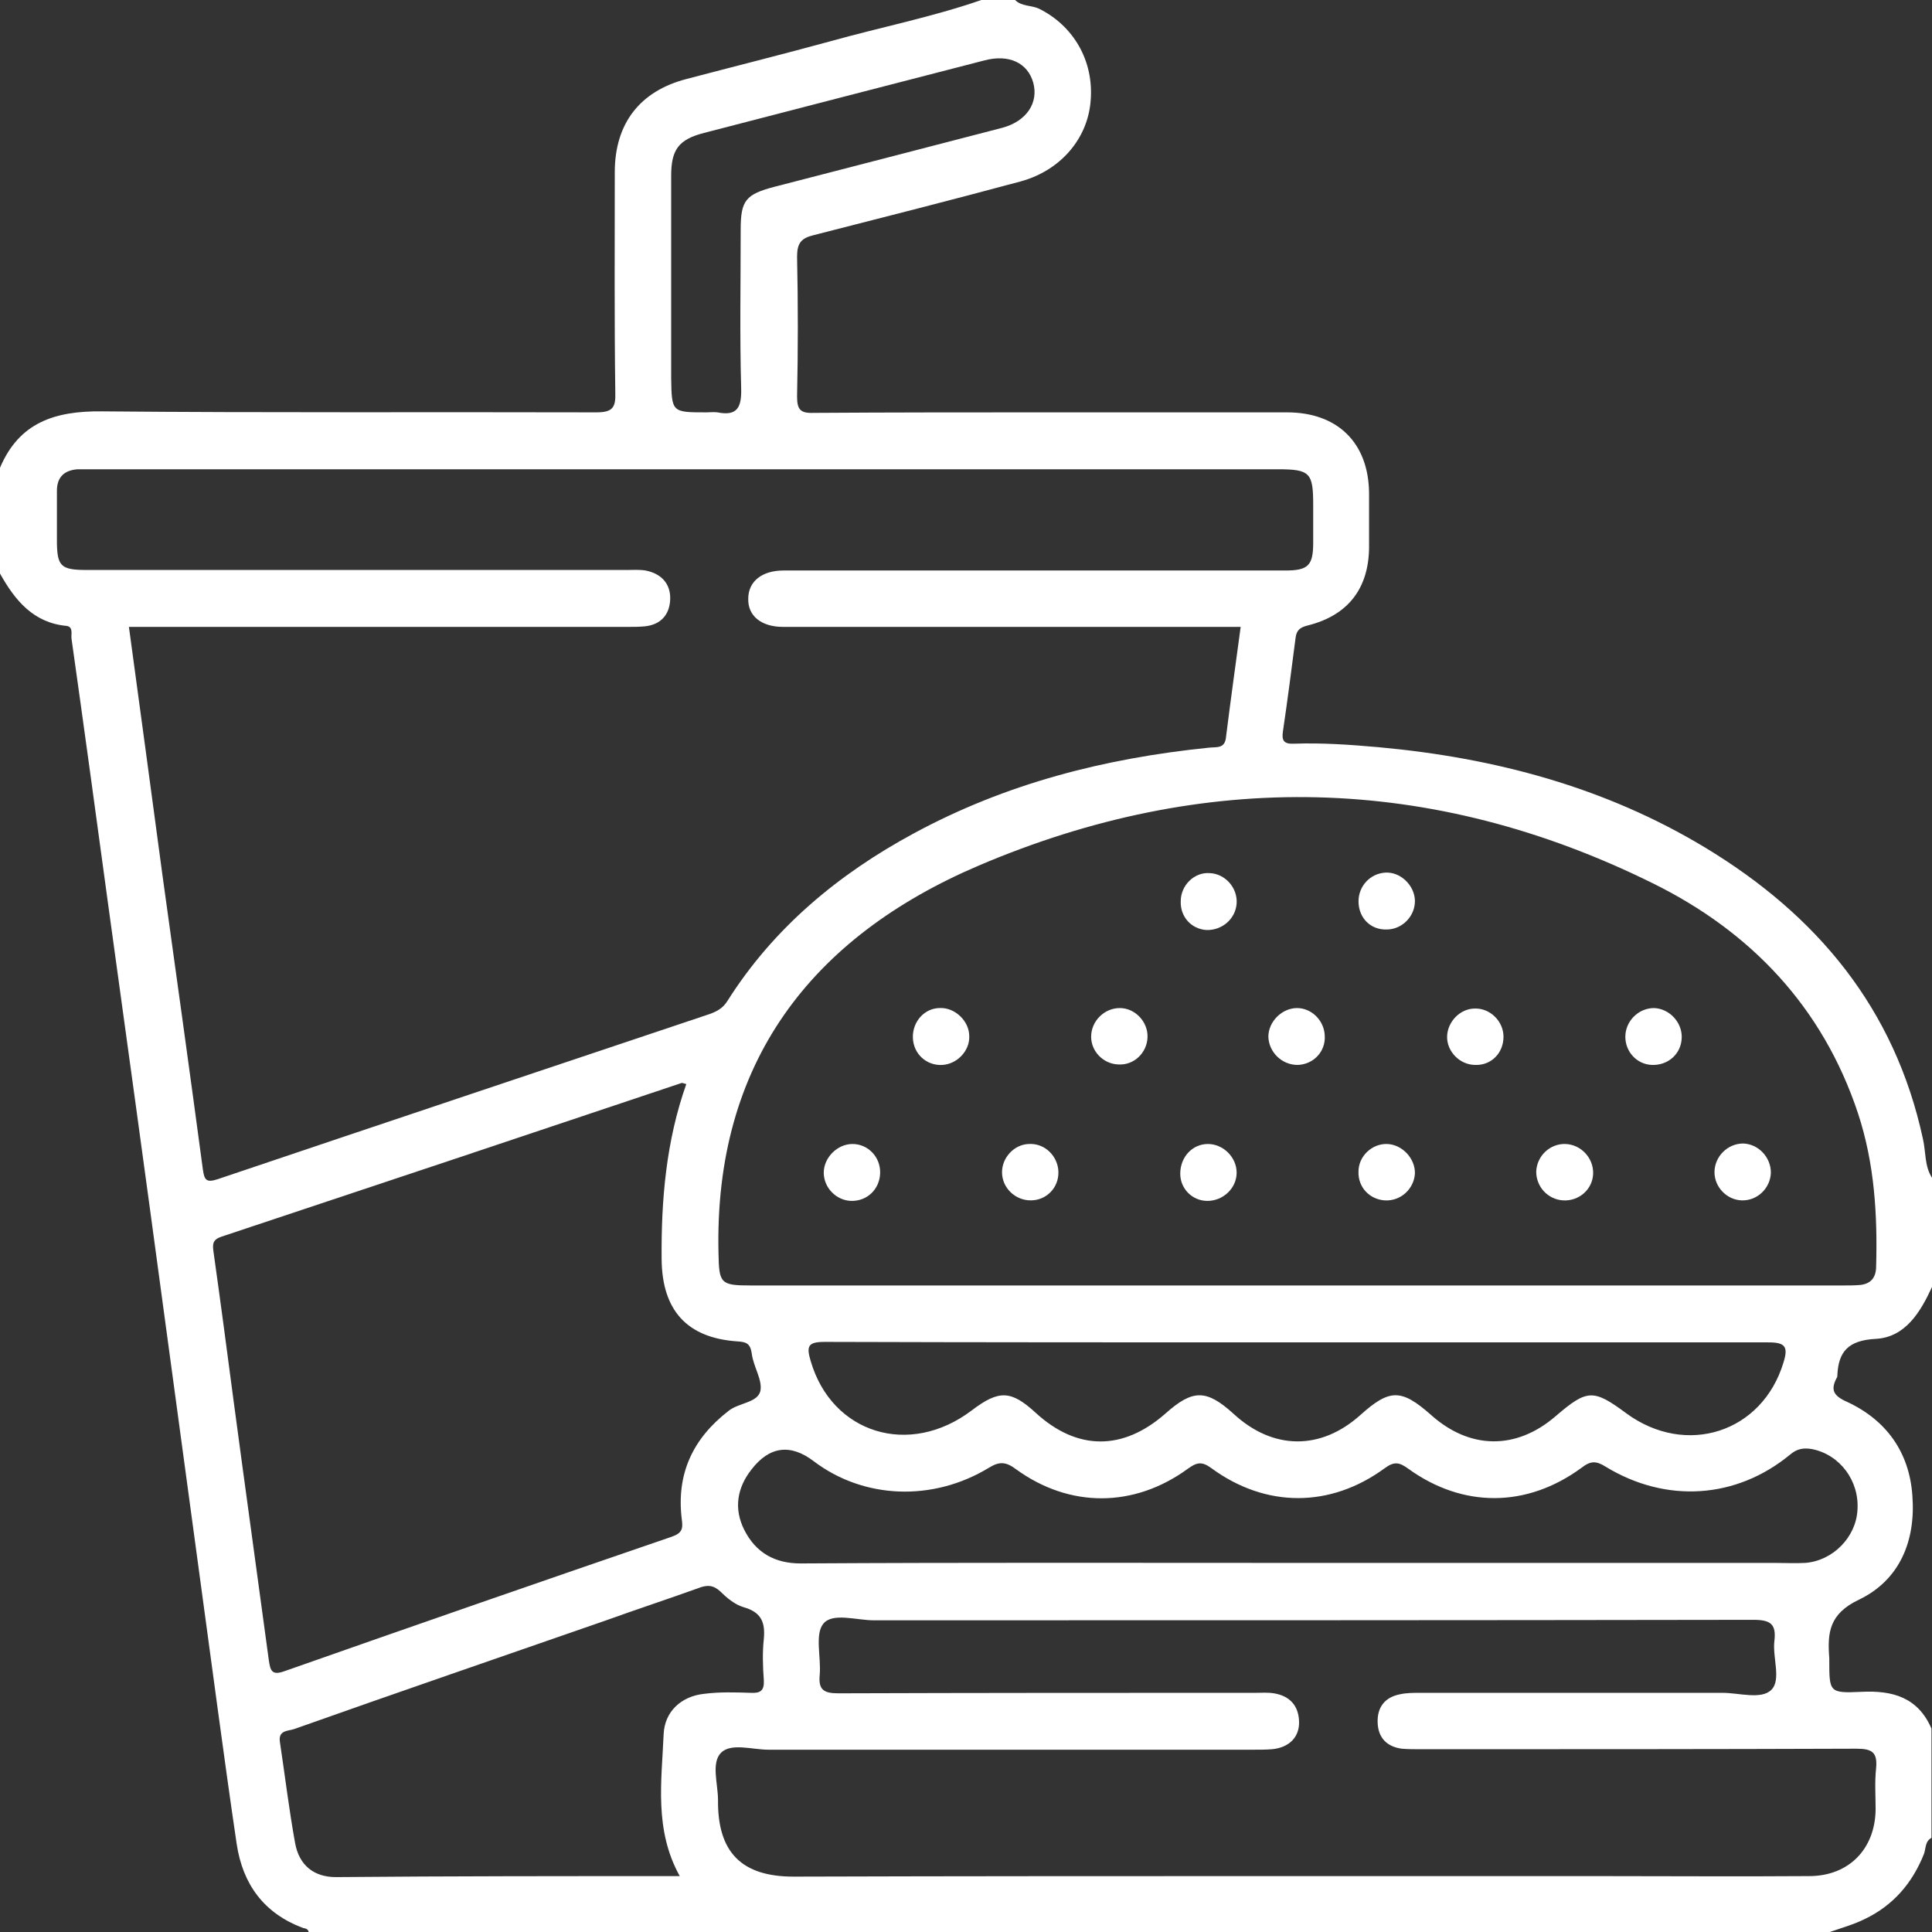 <svg width="48" height="48" viewBox="0 0 48 48" fill="none" xmlns="http://www.w3.org/2000/svg">
<rect x="0" y="0" width="48" height="48" fill="#333333" stroke="none"/>
<path d="M24.381 0C24.657 0 24.945 0 25.22 0C25.382 0.163 25.608 0.125 25.808 0.213C26.671 0.638 27.184 1.514 27.096 2.514C27.021 3.44 26.358 4.228 25.37 4.504C23.656 4.966 21.93 5.404 20.216 5.842C19.903 5.917 19.803 6.042 19.803 6.38C19.828 7.531 19.828 8.694 19.803 9.845C19.803 10.17 19.878 10.271 20.216 10.258C22.167 10.245 24.119 10.245 26.07 10.245C28.034 10.245 30.011 10.245 31.975 10.245C33.239 10.245 34.002 11.009 34.014 12.247C34.014 12.697 34.014 13.148 34.014 13.611C34.002 14.624 33.489 15.287 32.5 15.537C32.3 15.587 32.213 15.65 32.188 15.85C32.088 16.625 31.988 17.401 31.875 18.164C31.837 18.402 31.9 18.489 32.15 18.477C32.851 18.452 33.551 18.502 34.252 18.564C37.129 18.827 39.869 19.553 42.358 21.054C45.135 22.73 47.074 25.045 47.775 28.297C47.85 28.622 47.812 28.973 48 29.26C48 30.161 48 31.074 48 31.975C47.712 32.6 47.337 33.226 46.599 33.264C45.923 33.301 45.673 33.576 45.648 34.177C45.648 34.189 45.648 34.214 45.636 34.227C45.473 34.527 45.548 34.677 45.886 34.827C46.862 35.278 47.437 36.078 47.512 37.154C47.6 38.28 47.199 39.256 46.186 39.743C45.448 40.094 45.398 40.557 45.448 41.195C45.448 41.207 45.448 41.22 45.448 41.245C45.448 42.045 45.448 42.07 46.249 42.033C47.024 41.995 47.65 42.17 47.987 42.946C47.987 43.847 47.987 44.76 47.987 45.661C47.825 45.748 47.85 45.923 47.8 46.061C47.512 46.786 47.037 47.337 46.336 47.675C46.061 47.812 45.748 47.9 45.461 48C32.863 48 20.266 48 7.668 48C7.656 47.925 7.593 47.912 7.531 47.9C6.555 47.537 6.03 46.812 5.88 45.811C5.717 44.71 5.567 43.622 5.417 42.521C4.966 39.193 4.516 35.878 4.066 32.55C3.615 29.198 3.152 25.845 2.69 22.493C2.389 20.278 2.089 18.077 1.776 15.862C1.764 15.75 1.826 15.575 1.651 15.55C0.838 15.475 0.375 14.924 0 14.249C0 13.373 0 12.497 0 11.622C0.475 10.496 1.364 10.208 2.527 10.22C6.618 10.258 10.721 10.233 14.812 10.245C15.212 10.245 15.3 10.133 15.287 9.758C15.262 7.931 15.274 6.105 15.274 4.278C15.274 3.065 15.9 2.264 17.051 1.964C18.239 1.651 19.44 1.351 20.629 1.026C21.88 0.676 23.156 0.425 24.381 0ZM30.824 15.575C30.624 15.575 30.461 15.575 30.286 15.575C26.671 15.575 23.068 15.575 19.453 15.575C18.915 15.575 18.577 15.3 18.59 14.874C18.59 14.449 18.927 14.174 19.465 14.174C20.604 14.174 21.742 14.174 22.893 14.174C25.908 14.174 28.923 14.174 31.937 14.174C32.5 14.174 32.626 14.049 32.626 13.486C32.626 13.173 32.626 12.86 32.626 12.547C32.626 11.747 32.55 11.659 31.75 11.659C21.93 11.659 12.122 11.659 2.302 11.659C2.177 11.659 2.052 11.659 1.927 11.659C1.601 11.684 1.414 11.847 1.414 12.197C1.414 12.597 1.414 13.01 1.414 13.411C1.414 14.073 1.501 14.161 2.164 14.161C6.63 14.161 11.109 14.161 15.575 14.161C15.725 14.161 15.887 14.149 16.038 14.174C16.425 14.249 16.663 14.499 16.651 14.887C16.638 15.274 16.413 15.525 16.012 15.562C15.875 15.575 15.737 15.575 15.587 15.575C11.634 15.575 7.681 15.575 3.728 15.575C3.553 15.575 3.39 15.575 3.203 15.575C3.49 17.676 3.765 19.728 4.041 21.779C4.378 24.206 4.716 26.633 5.041 29.06C5.079 29.323 5.129 29.386 5.404 29.298C9.482 27.922 13.561 26.558 17.626 25.195C17.801 25.132 17.951 25.057 18.064 24.882C19.215 23.055 20.829 21.717 22.705 20.704C24.994 19.465 27.446 18.84 30.023 18.577C30.224 18.552 30.436 18.614 30.461 18.302C30.574 17.401 30.699 16.5 30.824 15.575ZM32.238 31.937C36.754 31.937 41.27 31.937 45.786 31.937C45.923 31.937 46.074 31.937 46.211 31.925C46.461 31.9 46.599 31.762 46.611 31.5C46.649 30.199 46.574 28.91 46.161 27.659C45.285 25.02 43.496 23.143 41.057 21.942C35.565 19.227 29.923 19.115 24.319 21.504C20.153 23.281 17.739 26.408 17.851 31.137C17.864 31.887 17.901 31.937 18.652 31.937C23.181 31.937 27.709 31.937 32.238 31.937ZM32.25 46.611C34.702 46.611 37.154 46.611 39.606 46.611C41.382 46.611 43.171 46.624 44.948 46.611C45.936 46.611 46.586 45.936 46.599 44.96C46.599 44.622 46.574 44.272 46.611 43.934C46.649 43.534 46.511 43.446 46.123 43.446C42.508 43.459 38.905 43.459 35.29 43.459C35.14 43.459 34.977 43.459 34.827 43.446C34.452 43.396 34.239 43.171 34.227 42.796C34.214 42.421 34.402 42.17 34.777 42.095C34.94 42.058 35.115 42.058 35.29 42.058C37.792 42.058 40.294 42.058 42.796 42.058C43.209 42.058 43.759 42.233 44.009 41.983C44.26 41.733 44.034 41.182 44.084 40.769C44.135 40.344 43.984 40.244 43.559 40.244C36.278 40.256 28.998 40.256 21.704 40.256C21.279 40.256 20.679 40.056 20.453 40.344C20.241 40.607 20.403 41.182 20.366 41.608C20.328 41.983 20.466 42.07 20.829 42.07C24.282 42.058 27.734 42.058 31.187 42.058C31.337 42.058 31.5 42.045 31.65 42.07C32.038 42.133 32.263 42.371 32.275 42.771C32.288 43.159 32.025 43.421 31.6 43.459C31.45 43.471 31.287 43.471 31.137 43.471C27.121 43.471 23.105 43.471 19.09 43.471C18.69 43.471 18.164 43.296 17.914 43.547C17.664 43.797 17.839 44.322 17.839 44.722C17.826 46.023 18.427 46.624 19.715 46.624C23.906 46.611 28.084 46.611 32.25 46.611ZM17.051 26.933C16.988 26.921 16.951 26.896 16.926 26.909C13.123 28.184 9.307 29.46 5.504 30.724C5.279 30.799 5.279 30.912 5.304 31.099C5.479 32.338 5.642 33.576 5.805 34.815C6.092 36.966 6.392 39.118 6.68 41.257C6.718 41.507 6.755 41.633 7.068 41.52C10.271 40.394 13.473 39.281 16.688 38.18C16.938 38.092 16.976 37.992 16.938 37.742C16.801 36.616 17.213 35.74 18.102 35.052C18.352 34.852 18.815 34.852 18.89 34.565C18.952 34.289 18.715 33.952 18.677 33.626C18.64 33.376 18.54 33.339 18.314 33.326C17.063 33.239 16.45 32.55 16.438 31.287C16.425 29.811 16.55 28.347 17.051 26.933ZM32.238 38.83C36.191 38.83 40.144 38.83 44.097 38.83C44.347 38.83 44.597 38.843 44.847 38.83C45.536 38.78 46.111 38.192 46.148 37.517C46.199 36.791 45.711 36.141 45.023 36.003C44.81 35.966 44.647 35.991 44.472 36.141C43.134 37.242 41.395 37.354 39.894 36.441C39.656 36.291 39.518 36.291 39.293 36.466C37.93 37.467 36.341 37.467 34.99 36.491C34.765 36.328 34.64 36.303 34.402 36.478C33.051 37.467 31.45 37.467 30.099 36.478C29.861 36.303 29.736 36.328 29.511 36.491C28.172 37.467 26.571 37.467 25.245 36.504C24.994 36.316 24.832 36.303 24.569 36.466C23.168 37.317 21.454 37.242 20.216 36.303C19.64 35.865 19.115 35.928 18.665 36.516C18.314 36.966 18.227 37.479 18.489 38.005C18.777 38.58 19.253 38.843 19.89 38.843C23.981 38.818 28.11 38.83 32.238 38.83ZM16.888 46.611C16.25 45.461 16.438 44.26 16.488 43.084C16.513 42.521 16.926 42.145 17.489 42.083C17.877 42.033 18.264 42.045 18.652 42.058C18.89 42.07 18.99 42.008 18.977 41.745C18.952 41.407 18.94 41.057 18.977 40.719C19.015 40.306 18.915 40.056 18.477 39.931C18.264 39.869 18.064 39.706 17.901 39.543C17.726 39.381 17.576 39.368 17.351 39.456C16.588 39.731 15.825 39.981 15.062 40.256C12.472 41.157 9.883 42.045 7.306 42.959C7.156 43.009 6.905 42.984 6.955 43.284C7.081 44.122 7.181 44.96 7.331 45.786C7.431 46.349 7.806 46.636 8.344 46.636C11.171 46.611 13.998 46.611 16.888 46.611ZM32.263 33.351C28.335 33.351 24.419 33.351 20.491 33.339C20.078 33.339 20.028 33.439 20.141 33.814C20.666 35.615 22.593 36.216 24.144 35.04C24.819 34.527 25.12 34.539 25.733 35.102C26.758 36.041 27.897 36.053 28.96 35.115C29.636 34.514 29.973 34.514 30.649 35.127C31.625 36.028 32.813 36.041 33.801 35.153C34.527 34.502 34.815 34.502 35.553 35.153C36.516 36.016 37.667 36.028 38.643 35.19C39.431 34.514 39.581 34.502 40.407 35.115C41.895 36.203 43.784 35.59 44.31 33.851C44.435 33.451 44.347 33.351 43.934 33.351C40.044 33.351 36.153 33.351 32.263 33.351ZM17.551 10.245C17.639 10.245 17.739 10.233 17.826 10.245C18.327 10.346 18.427 10.108 18.414 9.645C18.377 8.332 18.402 7.018 18.402 5.704C18.402 4.979 18.527 4.829 19.24 4.641C21.129 4.153 23.018 3.665 24.894 3.177C25.507 3.015 25.808 2.552 25.67 2.052C25.532 1.564 25.07 1.339 24.457 1.501C22.13 2.102 19.803 2.702 17.489 3.303C16.863 3.465 16.675 3.715 16.675 4.366C16.675 6.042 16.675 7.706 16.675 9.382C16.688 10.245 16.688 10.245 17.551 10.245Z" fill="white"/>
<path d="M21.867 29.148C21.854 29.548 21.542 29.848 21.141 29.836C20.779 29.823 20.466 29.511 20.466 29.135C20.466 28.76 20.804 28.422 21.179 28.422C21.567 28.422 21.879 28.747 21.867 29.148Z" fill="white"/>
<path d="M26.296 29.11C26.308 29.511 25.995 29.823 25.608 29.823C25.22 29.823 24.895 29.511 24.895 29.123C24.895 28.76 25.195 28.435 25.558 28.422C25.958 28.397 26.283 28.723 26.296 29.11Z" fill="white"/>
<path d="M30.048 21.692C30.436 21.704 30.749 22.055 30.724 22.443C30.699 22.83 30.361 23.118 29.973 23.106C29.598 23.081 29.323 22.78 29.335 22.393C29.335 21.992 29.673 21.667 30.048 21.692Z" fill="white"/>
<path d="M23.356 25.044C23.731 25.032 24.081 25.37 24.081 25.745C24.094 26.108 23.781 26.433 23.418 26.458C23.018 26.483 22.693 26.183 22.68 25.783C22.668 25.382 22.968 25.044 23.356 25.044Z" fill="white"/>
<path d="M28.51 25.77C28.497 26.158 28.172 26.471 27.784 26.446C27.409 26.433 27.109 26.12 27.109 25.758C27.109 25.37 27.434 25.045 27.822 25.045C28.197 25.045 28.523 25.382 28.51 25.77Z" fill="white"/>
<path d="M32.238 26.458C31.85 26.458 31.525 26.145 31.512 25.758C31.512 25.382 31.85 25.045 32.225 25.045C32.588 25.045 32.901 25.357 32.913 25.733C32.938 26.12 32.638 26.446 32.238 26.458Z" fill="white"/>
<path d="M30.011 28.422C30.386 28.422 30.724 28.747 30.724 29.135C30.724 29.523 30.386 29.836 29.998 29.836C29.623 29.836 29.323 29.535 29.323 29.16C29.323 28.747 29.623 28.422 30.011 28.422Z" fill="white"/>
<path d="M34.464 28.422C34.84 28.435 35.165 28.785 35.153 29.16C35.127 29.548 34.79 29.848 34.402 29.823C34.027 29.798 33.739 29.498 33.751 29.11C33.751 28.723 34.089 28.41 34.464 28.422Z" fill="white"/>
<path d="M37.354 25.758C37.354 26.158 37.054 26.471 36.654 26.458C36.266 26.458 35.941 26.12 35.953 25.745C35.965 25.382 36.278 25.057 36.641 25.057C37.016 25.044 37.354 25.37 37.354 25.758Z" fill="white"/>
<path d="M43.997 29.135C43.984 29.523 43.659 29.836 43.271 29.823C42.908 29.811 42.596 29.498 42.596 29.123C42.596 28.735 42.921 28.41 43.309 28.41C43.684 28.422 43.997 28.747 43.997 29.135Z" fill="white"/>
<path d="M34.452 23.093C34.052 23.106 33.752 22.805 33.752 22.393C33.752 22.017 34.039 21.704 34.414 21.68C34.79 21.654 35.14 21.992 35.153 22.368C35.165 22.755 34.84 23.093 34.452 23.093Z" fill="white"/>
<path d="M38.893 28.422C39.281 28.435 39.594 28.773 39.581 29.16C39.569 29.548 39.231 29.848 38.831 29.823C38.455 29.798 38.167 29.486 38.167 29.11C38.18 28.723 38.505 28.41 38.893 28.422Z" fill="white"/>
<path d="M41.094 25.045C41.47 25.057 41.795 25.395 41.782 25.783C41.77 26.183 41.445 26.471 41.044 26.458C40.669 26.446 40.381 26.133 40.381 25.758C40.381 25.37 40.707 25.045 41.094 25.045Z" fill="white"/>
</svg>
